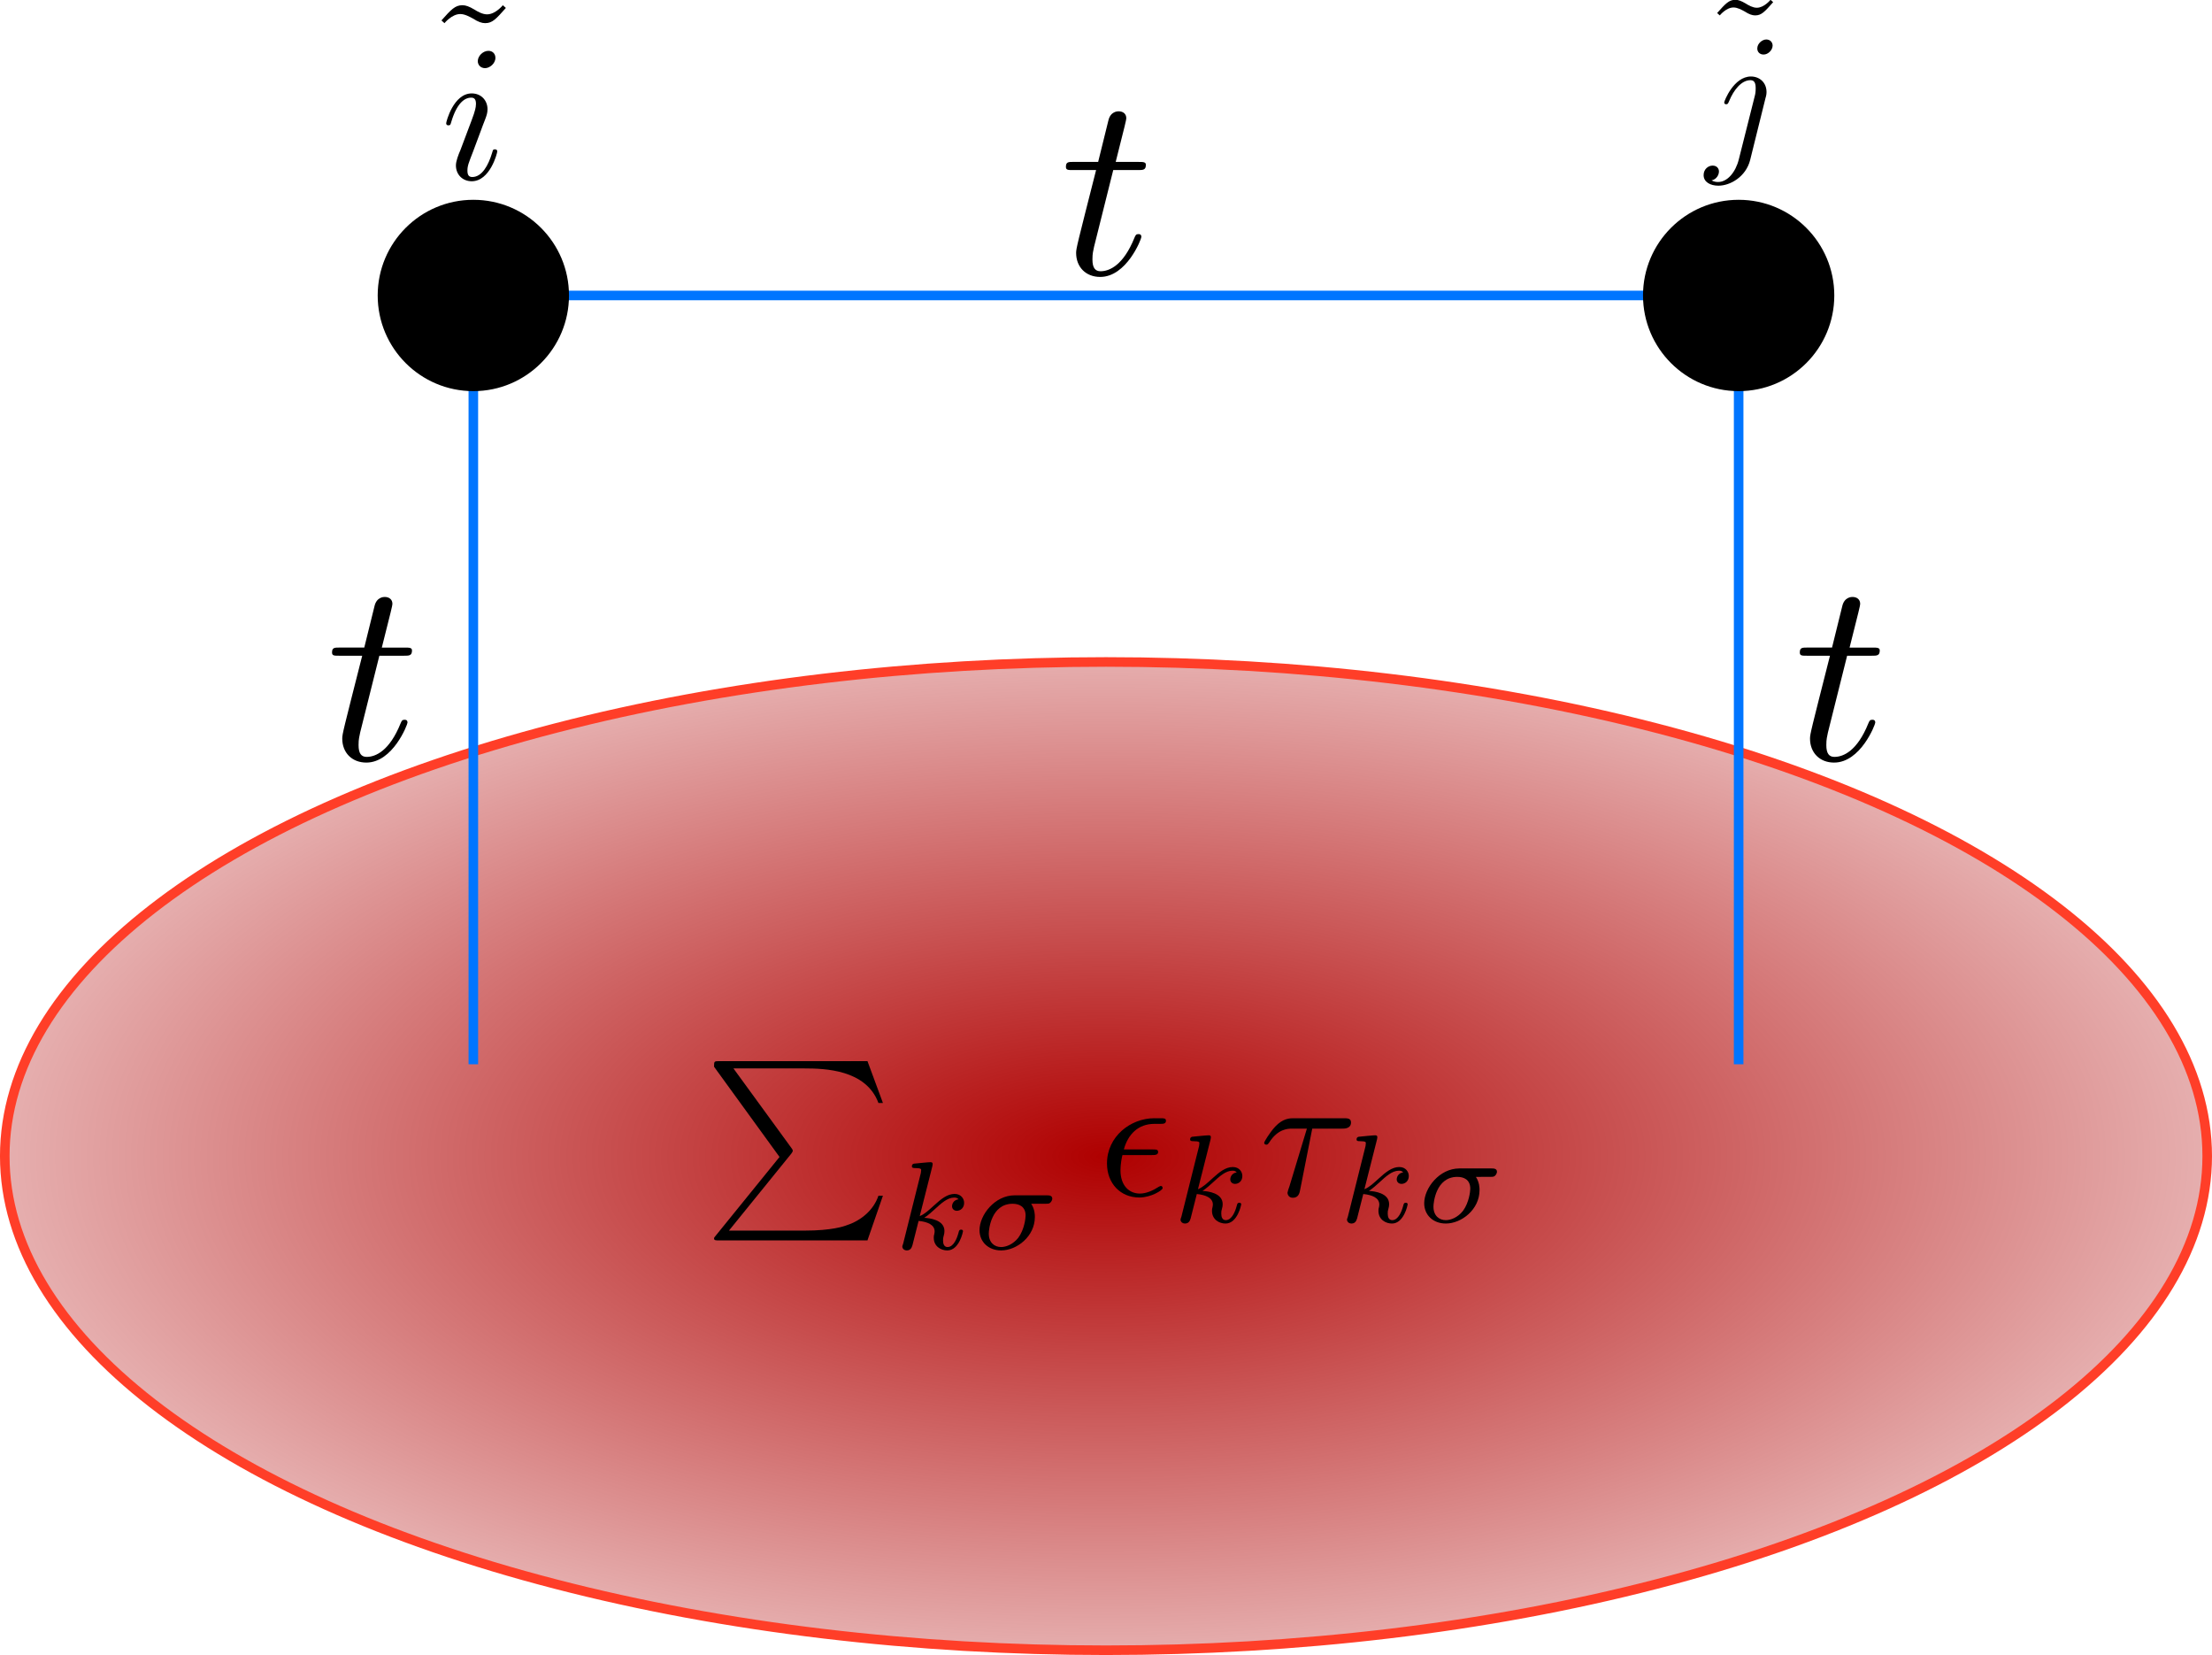 <?xml version="1.0" encoding="UTF-8" standalone="no"?>
<!-- Created with Inkscape (http://www.inkscape.org/) -->

<svg
   width="231.27mm"
   height="172.992mm"
   viewBox="0 0 231.27 172.992"
   version="1.1"
   id="svg5"
   sodipodi:docname="dimer_dispersion.svg"
   inkscape:version="1.1 (c4e8f9ed74, 2021-05-24)"
   xmlns:inkscape="http://www.inkscape.org/namespaces/inkscape"
   xmlns:sodipodi="http://sodipodi.sourceforge.net/DTD/sodipodi-0.dtd"
   xmlns:xlink="http://www.w3.org/1999/xlink"
   xmlns="http://www.w3.org/2000/svg"
   xmlns:svg="http://www.w3.org/2000/svg">
  <sodipodi:namedview
     id="namedview7"
     pagecolor="#ffffff"
     bordercolor="#666666"
     borderopacity="1.0"
     inkscape:pageshadow="2"
     inkscape:pageopacity="0.0"
     inkscape:pagecheckerboard="0"
     inkscape:document-units="mm"
     showgrid="false"
     inkscape:snap-object-midpoints="true"
     inkscape:snap-center="true"
     inkscape:zoom="0.23738463"
     inkscape:cx="577.12244"
     inkscape:cy="581.33502"
     inkscape:window-width="800"
     inkscape:window-height="574"
     inkscape:window-x="0"
     inkscape:window-y="26"
     inkscape:window-maximized="1"
     inkscape:current-layer="layer1" />
  <defs
     id="defs2">
    <linearGradient
       inkscape:collect="always"
       id="linearGradient1732">
      <stop
         style="stop-color:#af0000;stop-opacity:1;"
         offset="0"
         id="stop1728" />
      <stop
         style="stop-color:#af0000;stop-opacity:0;"
         offset="1"
         id="stop1730" />
    </linearGradient>
    <linearGradient
       id="linearGradient1582"
       inkscape:swatch="solid">
      <stop
         style="stop-color:#0000ff;stop-opacity:1;"
         offset="0"
         id="stop1580" />
    </linearGradient>
    <inkscape:path-effect
       effect="spiro"
       id="path-effect1149"
       is_visible="true"
       lpeversion="1" />
    <inkscape:path-effect
       effect="spiro"
       id="path-effect1057"
       is_visible="true"
       lpeversion="1" />
    <marker
       style="overflow:visible"
       id="TriangleOutL"
       refX="0"
       refY="0"
       orient="auto"
       inkscape:stockid="TriangleOutL"
       inkscape:isstock="true">
      <path
         transform="scale(0.8)"
         style="fill:context-stroke;fill-rule:evenodd;stroke:context-stroke;stroke-width:1pt"
         d="M 5.77,0 -2.88,5 V -5 Z"
         id="path3018" />
    </marker>
    <inkscape:path-effect
       effect="spiro"
       id="path-effect2737"
       is_visible="true"
       lpeversion="1" />
    <inkscape:path-effect
       effect="spiro"
       id="path-effect1668"
       is_visible="true"
       lpeversion="1" />
    <inkscape:path-effect
       effect="spiro"
       id="path-effect1471"
       is_visible="true"
       lpeversion="1" />
    <radialGradient
       inkscape:collect="always"
       xlink:href="#linearGradient1732"
       id="radialGradient1736"
       cx="57.537"
       cy="177.284"
       fx="57.537"
       fy="177.284"
       r="115.635"
       gradientTransform="matrix(1.455,0,0,0.658,-26.191,60.685)"
       gradientUnits="userSpaceOnUse"
       spreadMethod="reflect" />
    <g
       id="g1225">
      <symbol
         overflow="visible"
         id="symbol6466">
        <path
           style="stroke:none"
           d=""
           id="path331" />
      </symbol>
      <symbol
         overflow="visible"
         id="symbol1313">
        <path
           style="stroke:none"
           d="M 4.141,-6.516 3.984,-6.656 c 0,0 -0.375,0.469 -0.812,0.469 -0.234,0 -0.484,-0.141 -0.656,-0.25 C 2.25,-6.594 2.078,-6.656 1.906,-6.656 c -0.375,0 -0.578,0.219 -1.078,0.781 l 0.156,0.141 c 0,0 0.375,-0.469 0.812,-0.469 0.234,0 0.484,0.141 0.656,0.234 0.266,0.172 0.453,0.234 0.625,0.234 0.375,0 0.562,-0.219 1.062,-0.781 z m 0,0"
           id="path6345" />
      </symbol>
      <symbol
         overflow="visible"
         id="symbol1914">
        <path
           style="stroke:none"
           d=""
           id="path7496" />
      </symbol>
      <symbol
         overflow="visible"
         id="symbol5160">
        <path
           style="stroke:none"
           d="m 2.828,-6.234 c 0,-0.203 -0.141,-0.359 -0.359,-0.359 -0.281,0 -0.547,0.266 -0.547,0.531 0,0.188 0.141,0.359 0.375,0.359 0.234,0 0.531,-0.234 0.531,-0.531 z m -0.75,3.75 c 0.109,-0.281 0.109,-0.312 0.219,-0.578 0.078,-0.203 0.125,-0.344 0.125,-0.531 0,-0.438 -0.312,-0.812 -0.812,-0.812 -0.938,0 -1.312,1.453 -1.312,1.531 0,0.109 0.094,0.109 0.109,0.109 0.109,0 0.109,-0.031 0.156,-0.188 0.281,-0.938 0.672,-1.234 1.016,-1.234 0.078,0 0.25,0 0.25,0.312 0,0.219 -0.078,0.422 -0.109,0.531 -0.078,0.25 -0.531,1.406 -0.688,1.844 -0.109,0.25 -0.234,0.578 -0.234,0.797 0,0.469 0.344,0.812 0.812,0.812 0.938,0 1.312,-1.438 1.312,-1.531 0,-0.109 -0.094,-0.109 -0.125,-0.109 -0.094,0 -0.094,0.031 -0.141,0.188 -0.188,0.625 -0.516,1.234 -1.016,1.234 -0.172,0 -0.25,-0.094 -0.25,-0.328 0,-0.25 0.062,-0.391 0.297,-1 z m 0,0"
           id="path720" />
      </symbol>
    </g>
    <g
       id="g3620">
      <symbol
         overflow="visible"
         id="symbol5760">
        <path
           style="stroke:none"
           d=""
           id="path2476" />
      </symbol>
      <symbol
         overflow="visible"
         id="symbol1831">
        <path
           style="stroke:none"
           d="M 4.141,-6.516 3.984,-6.656 c 0,0 -0.375,0.469 -0.812,0.469 -0.234,0 -0.484,-0.141 -0.656,-0.25 C 2.25,-6.594 2.078,-6.656 1.906,-6.656 c -0.375,0 -0.578,0.219 -1.078,0.781 l 0.156,0.141 c 0,0 0.375,-0.469 0.812,-0.469 0.234,0 0.484,0.141 0.656,0.234 0.266,0.172 0.453,0.234 0.625,0.234 0.375,0 0.562,-0.219 1.062,-0.781 z m 0,0"
           id="path542" />
      </symbol>
      <symbol
         overflow="visible"
         id="symbol7568">
        <path
           style="stroke:none"
           d=""
           id="path4172" />
      </symbol>
      <symbol
         overflow="visible"
         id="symbol4503">
        <path
           style="stroke:none"
           d="m 3.953,-6.234 c 0,-0.188 -0.141,-0.359 -0.375,-0.359 -0.234,0 -0.531,0.234 -0.531,0.531 0,0.203 0.141,0.359 0.375,0.359 0.266,0 0.531,-0.266 0.531,-0.531 z m -2,6.734 c -0.188,0.75 -0.672,1.328 -1.219,1.328 -0.062,0 -0.219,0 -0.391,-0.094 0.297,-0.062 0.438,-0.328 0.438,-0.531 0,-0.156 -0.109,-0.344 -0.375,-0.344 -0.25,0 -0.531,0.203 -0.531,0.562 0,0.406 0.391,0.625 0.875,0.625 0.703,0 1.625,-0.531 1.875,-1.516 L 3.531,-3.125 c 0.062,-0.188 0.062,-0.328 0.062,-0.359 0,-0.578 -0.422,-0.922 -0.922,-0.922 -1.016,0 -1.578,1.453 -1.578,1.531 0,0.109 0.094,0.109 0.109,0.109 0.094,0 0.109,-0.016 0.188,-0.203 0.25,-0.609 0.703,-1.219 1.25,-1.219 0.141,0 0.312,0.047 0.312,0.453 0,0.234 -0.016,0.344 -0.062,0.516 z m 0,0"
           id="path6150" />
      </symbol>
    </g>
    <g
       id="g6988">
      <symbol
         overflow="visible"
         id="symbol4768">
        <path
           style="stroke:none"
           d=""
           id="path7971" />
      </symbol>
      <symbol
         overflow="visible"
         id="symbol4867">
        <path
           style="stroke:none"
           d="m 4.203,5.328 -3.547,4.375 C 0.578,9.797 0.562,9.812 0.562,9.859 c 0,0.109 0.094,0.109 0.281,0.109 h 8.25 L 9.953,7.484 h -0.25 C 9.453,8.234 8.797,8.844 7.938,9.125 7.781,9.188 7.094,9.422 5.625,9.422 H 1.391 l 3.469,-4.281 C 4.922,5.047 4.938,5.031 4.938,4.984 4.938,4.938 4.938,4.938 4.875,4.844 L 1.641,0.406 h 3.938 c 1.141,0 3.438,0.062 4.125,1.922 h 0.25 L 9.094,0 h -8.25 C 0.562,0 0.562,0.016 0.562,0.312 Z m 0,0"
           id="path190" />
      </symbol>
      <symbol
         overflow="visible"
         id="symbol15">
        <path
           style="stroke:none"
           d=""
           id="path8429" />
      </symbol>
      <symbol
         overflow="visible"
         id="symbol7564">
        <path
           style="stroke:none"
           d="m 2.188,-4.625 c 0,-0.016 0.016,-0.109 0.016,-0.109 0,-0.047 -0.016,-0.109 -0.109,-0.109 -0.141,0 -0.719,0.062 -0.891,0.078 -0.047,0 -0.156,0.016 -0.156,0.156 0,0.094 0.109,0.094 0.188,0.094 0.328,0 0.328,0.062 0.328,0.109 0,0.047 -0.016,0.094 -0.016,0.156 L 0.562,-0.312 c -0.047,0.125 -0.047,0.141 -0.047,0.156 0,0.109 0.094,0.219 0.25,0.219 0.188,0 0.266,-0.125 0.312,-0.281 0.016,-0.031 0.312,-1.266 0.344,-1.359 0.5,0.047 0.891,0.219 0.891,0.578 0,0.031 0,0.062 -0.016,0.141 -0.031,0.094 -0.031,0.141 -0.031,0.219 0,0.484 0.406,0.703 0.75,0.703 0.672,0 0.875,-1.047 0.875,-1.062 0,-0.094 -0.078,-0.094 -0.109,-0.094 -0.094,0 -0.109,0.047 -0.141,0.172 C 3.562,-0.625 3.375,-0.125 3.031,-0.125 c -0.188,0 -0.25,-0.172 -0.25,-0.359 0,-0.125 0,-0.141 0.047,-0.312 0.016,-0.031 0.031,-0.141 0.031,-0.219 0,-0.625 -0.828,-0.719 -1.125,-0.734 C 1.938,-1.875 2.188,-2.109 2.312,-2.219 2.672,-2.547 3.016,-2.875 3.406,-2.875 c 0.078,0 0.172,0.016 0.234,0.094 C 3.344,-2.734 3.281,-2.5 3.281,-2.391 c 0,0.141 0.109,0.25 0.266,0.25 0.203,0 0.406,-0.156 0.406,-0.438 0,-0.234 -0.172,-0.5 -0.531,-0.5 -0.406,0 -0.766,0.297 -1.125,0.625 C 2,-2.188 1.781,-1.969 1.484,-1.844 Z m 0,0"
           id="path3652" />
      </symbol>
      <symbol
         overflow="visible"
         id="symbol5542">
        <path
           style="stroke:none"
           d="m 4.078,-2.531 c 0.109,0 0.188,0 0.25,-0.047 0.094,-0.078 0.125,-0.188 0.125,-0.234 C 4.453,-3 4.266,-3 4.141,-3 H 2.359 C 1.25,-3 0.406,-1.906 0.406,-1.062 c 0,0.641 0.484,1.125 1.203,1.125 0.875,0 1.875,-0.781 1.875,-1.859 0,-0.109 0,-0.422 -0.203,-0.734 z M 1.609,-0.125 c -0.375,0 -0.688,-0.25 -0.688,-0.75 0,-0.203 0.125,-1.656 1.328,-1.656 0.344,0 0.719,0.141 0.719,0.656 0,0.141 -0.062,0.766 -0.406,1.234 C 2.266,-0.266 1.875,-0.125 1.609,-0.125 Z m 0,0"
           id="path1894" />
      </symbol>
      <symbol
         overflow="visible"
         id="symbol8248">
        <path
           style="stroke:none"
           d=""
           id="path6389" />
      </symbol>
      <symbol
         overflow="visible"
         id="symbol6478">
        <path
           style="stroke:none"
           d="m 2.969,-2.25 c 0.156,0 0.344,0 0.344,-0.172 C 3.312,-2.562 3.188,-2.562 3.016,-2.562 H 1.406 c 0.234,-0.844 0.797,-1.422 1.703,-1.422 h 0.312 c 0.172,0 0.328,0 0.328,-0.172 0,-0.141 -0.125,-0.141 -0.297,-0.141 H 3.094 c -1.297,0 -2.625,1 -2.625,2.516 0,1.109 0.75,1.891 1.797,1.891 0.656,0 1.297,-0.406 1.297,-0.516 0,-0.016 0,-0.125 -0.094,-0.125 -0.016,0 -0.047,0 -0.125,0.047 -0.312,0.203 -0.688,0.375 -1.047,0.375 -0.578,0 -1.078,-0.422 -1.078,-1.297 0,-0.344 0.078,-0.734 0.109,-0.844 z m 0,0"
           id="path7968" />
      </symbol>
      <symbol
         overflow="visible"
         id="symbol925">
        <path
           style="stroke:none"
           d="m 2.938,-3.719 h 1.672 c 0.125,0 0.484,0 0.484,-0.344 0,-0.234 -0.203,-0.234 -0.406,-0.234 H 1.906 c -0.203,0 -0.594,0 -1.031,0.469 -0.328,0.359 -0.609,0.844 -0.609,0.891 0,0.016 0,0.109 0.125,0.109 0.078,0 0.094,-0.047 0.156,-0.125 C 1.031,-3.719 1.609,-3.719 1.812,-3.719 h 0.828 l -0.969,3.203 C 1.625,-0.406 1.562,-0.188 1.562,-0.156 c 0,0.109 0.078,0.281 0.297,0.281 0.328,0 0.375,-0.281 0.406,-0.438 z m 0,0"
           id="path715" />
      </symbol>
    </g>
    <g
       id="g3287">
      <symbol
         overflow="visible"
         id="symbol5694">
        <path
           style="stroke:none"
           d=""
           id="path37" />
      </symbol>
      <symbol
         overflow="visible"
         id="symbol8877">
        <path
           style="stroke:none"
           d="m 2.047,-3.984 h 0.938 c 0.203,0 0.312,0 0.312,-0.203 0,-0.109 -0.109,-0.109 -0.281,-0.109 h -0.875 C 2.5,-5.719 2.547,-5.906 2.547,-5.969 c 0,-0.172 -0.125,-0.266 -0.297,-0.266 -0.031,0 -0.312,0 -0.391,0.359 L 1.469,-4.297 h -0.938 c -0.203,0 -0.297,0 -0.297,0.188 0,0.125 0.078,0.125 0.281,0.125 h 0.875 C 0.672,-1.156 0.625,-0.984 0.625,-0.812 0.625,-0.266 1,0.109 1.547,0.109 2.562,0.109 3.125,-1.344 3.125,-1.422 3.125,-1.531 3.047,-1.531 3.016,-1.531 2.922,-1.531 2.906,-1.5 2.859,-1.391 2.438,-0.344 1.906,-0.109 1.562,-0.109 c -0.203,0 -0.312,-0.125 -0.312,-0.453 0,-0.25 0.031,-0.312 0.062,-0.484 z m 0,0"
           id="path2664" />
      </symbol>
    </g>
  </defs>
  <g
     inkscape:label="Layer 1"
     inkscape:groupmode="layer"
     id="layer1"
     transform="translate(58.097,-56.442)">
    <path
       style="fill:none;stroke:#0075ff;stroke-width:1;stroke-linecap:butt;stroke-linejoin:miter;stroke-miterlimit:4;stroke-dasharray:none;stroke-opacity:1"
       d="M -8.608,87.326 H 123.683"
       id="path1666"
       inkscape:path-effect="#path-effect1668"
       inkscape:original-d="m -8.6083276,87.325744 c 44.0974766,2.65e-4 88.1946886,2.65e-4 132.2916376,0" />
    <ellipse
       style="fill:url(#radialGradient1736);fill-opacity:1;stroke:#ff3e28;stroke-width:1;stroke-miterlimit:4;stroke-dasharray:none;stroke-opacity:1"
       id="path2189"
       cx="57.537"
       cy="177.284"
       rx="115.135"
       ry="51.65" />
    <path
       style="fill:none;stroke:#0075ff;stroke-width:1;stroke-linecap:butt;stroke-linejoin:miter;stroke-miterlimit:4;stroke-dasharray:none;stroke-opacity:1"
       d="M -8.608,87.326 V 167.685"
       id="path1666-3"
       inkscape:path-effect="#path-effect1057"
       inkscape:original-d="m -8.6083276,87.325744 c -2.6e-4,26.786626 -2.6e-4,53.573096 0,80.359396" />
    <circle
       style="fill:#000000;fill-opacity:1;stroke:none;stroke-width:1"
       id="path304"
       cx="-8.608"
       cy="87.326"
       r="10" />
    <path
       style="fill:none;stroke:#0075ff;stroke-width:1;stroke-linecap:butt;stroke-linejoin:miter;stroke-miterlimit:4;stroke-dasharray:none;stroke-opacity:1"
       d="M 123.683,87.326 V 167.685"
       id="path1666-3-6"
       inkscape:path-effect="#path-effect1149"
       inkscape:original-d="m 123.68331,87.325744 c -2.6e-4,26.786636 -2.6e-4,53.573096 0,80.359406" />
    <circle
       style="fill:#000000;fill-opacity:1;stroke:none;stroke-width:1"
       id="path304-3"
       cx="123.683"
       cy="87.326"
       r="10" />
    <g
       inkscape:label=""
       transform="matrix(2.034,0,0,2.034,-199.028,-91.547)"
       id="g2354">
      <g
         id="g6593">
        <g
           style="fill:#000000;fill-opacity:1"
           id="g5958">
          <use
             xlink:href="#symbol1313"
             x="91.151"
             y="79.682"
             id="use2950"
             width="100%"
             height="100%" />
        </g>
        <g
           style="fill:#000000;fill-opacity:1"
           id="g1616">
          <use
             xlink:href="#symbol5160"
             x="91.925"
             y="81.963"
             id="use8313"
             width="100%"
             height="100%" />
        </g>
      </g>
    </g>
    <g
       inkscape:label=""
       transform="matrix(1.769,0,0,1.769,-42.374,-72.761)"
       id="g2486">
      <g
         id="g19">
        <g
           style="fill:#000000;fill-opacity:1"
           id="g3607">
          <use
             xlink:href="#symbol1831"
             x="91.771"
             y="79.682"
             id="use1693"
             width="100%"
             height="100%" />
        </g>
        <g
           style="fill:#000000;fill-opacity:1"
           id="g7023">
          <use
             xlink:href="#symbol4503"
             x="91.925"
             y="81.963"
             id="use8032"
             width="100%"
             height="100%" />
        </g>
      </g>
    </g>
    <g
       inkscape:label=""
       transform="matrix(1.88,0,0,1.88,-157.316,27.314)"
       id="g2661">
      <g
         id="g866">
        <g
           style="fill:#000000;fill-opacity:1"
           id="g1122">
          <use
             xlink:href="#symbol4867"
             x="91.925"
             y="74.491"
             id="use2041"
             width="100%"
             height="100%" />
        </g>
        <g
           style="fill:#000000;fill-opacity:1"
           id="g322">
          <use
             xlink:href="#symbol7564"
             x="102.441"
             y="84.952"
             id="use9926"
             width="100%"
             height="100%" />
        </g>
        <g
           style="fill:#000000;fill-opacity:1"
           id="g8415">
          <use
             xlink:href="#symbol5542"
             x="106.844"
             y="84.952"
             id="use7787"
             width="100%"
             height="100%" />
        </g>
        <g
           style="fill:#000000;fill-opacity:1"
           id="g2388">
          <use
             xlink:href="#symbol6478"
             x="113.87"
             y="81.963"
             id="use8143"
             width="100%"
             height="100%" />
        </g>
        <g
           style="fill:#000000;fill-opacity:1"
           id="g2473">
          <use
             xlink:href="#symbol7564"
             x="117.914"
             y="83.457"
             id="use9813"
             width="100%"
             height="100%" />
        </g>
        <g
           style="fill:#000000;fill-opacity:1"
           id="g6452">
          <use
             xlink:href="#symbol925"
             x="122.816"
             y="81.963"
             id="use2703"
             width="100%"
             height="100%" />
        </g>
        <g
           style="fill:#000000;fill-opacity:1"
           id="g1894">
          <use
             xlink:href="#symbol7564"
             x="127.171"
             y="83.457"
             id="use3874"
             width="100%"
             height="100%" />
        </g>
        <g
           style="fill:#000000;fill-opacity:1"
           id="g7499">
          <use
             xlink:href="#symbol5542"
             x="131.574"
             y="83.457"
             id="use8792"
             width="100%"
             height="100%" />
        </g>
      </g>
    </g>
    <g
       inkscape:label=""
       transform="matrix(2.729,0,0,2.729,-198.154,-138.586)"
       id="g2900">
      <g
         id="g8199">
        <g
           style="fill:#000000;fill-opacity:1"
           id="g8414">
          <use
             xlink:href="#symbol8877"
             x="91.925"
             y="81.963"
             id="use3242"
             width="100%"
             height="100%" />
        </g>
      </g>
    </g>
    <g
       inkscape:label=""
       transform="matrix(2.729,0,0,2.729,-121.425,-87.823)"
       id="g2900-7">
      <g
         id="g8199-5">
        <g
           style="fill:#000000;fill-opacity:1"
           id="g8414-3">
          <use
             xlink:href="#symbol8877"
             x="91.925"
             y="81.963"
             id="use3242-5"
             width="100%"
             height="100%" />
        </g>
      </g>
    </g>
    <g
       inkscape:label=""
       transform="matrix(2.729,0,0,2.729,-274.883,-87.823)"
       id="g2900-6">
      <g
         id="g8199-2">
        <g
           style="fill:#000000;fill-opacity:1"
           id="g8414-9">
          <use
             xlink:href="#symbol8877"
             x="91.925"
             y="81.963"
             id="use3242-1"
             width="100%"
             height="100%" />
        </g>
      </g>
    </g>
  </g>
</svg>
